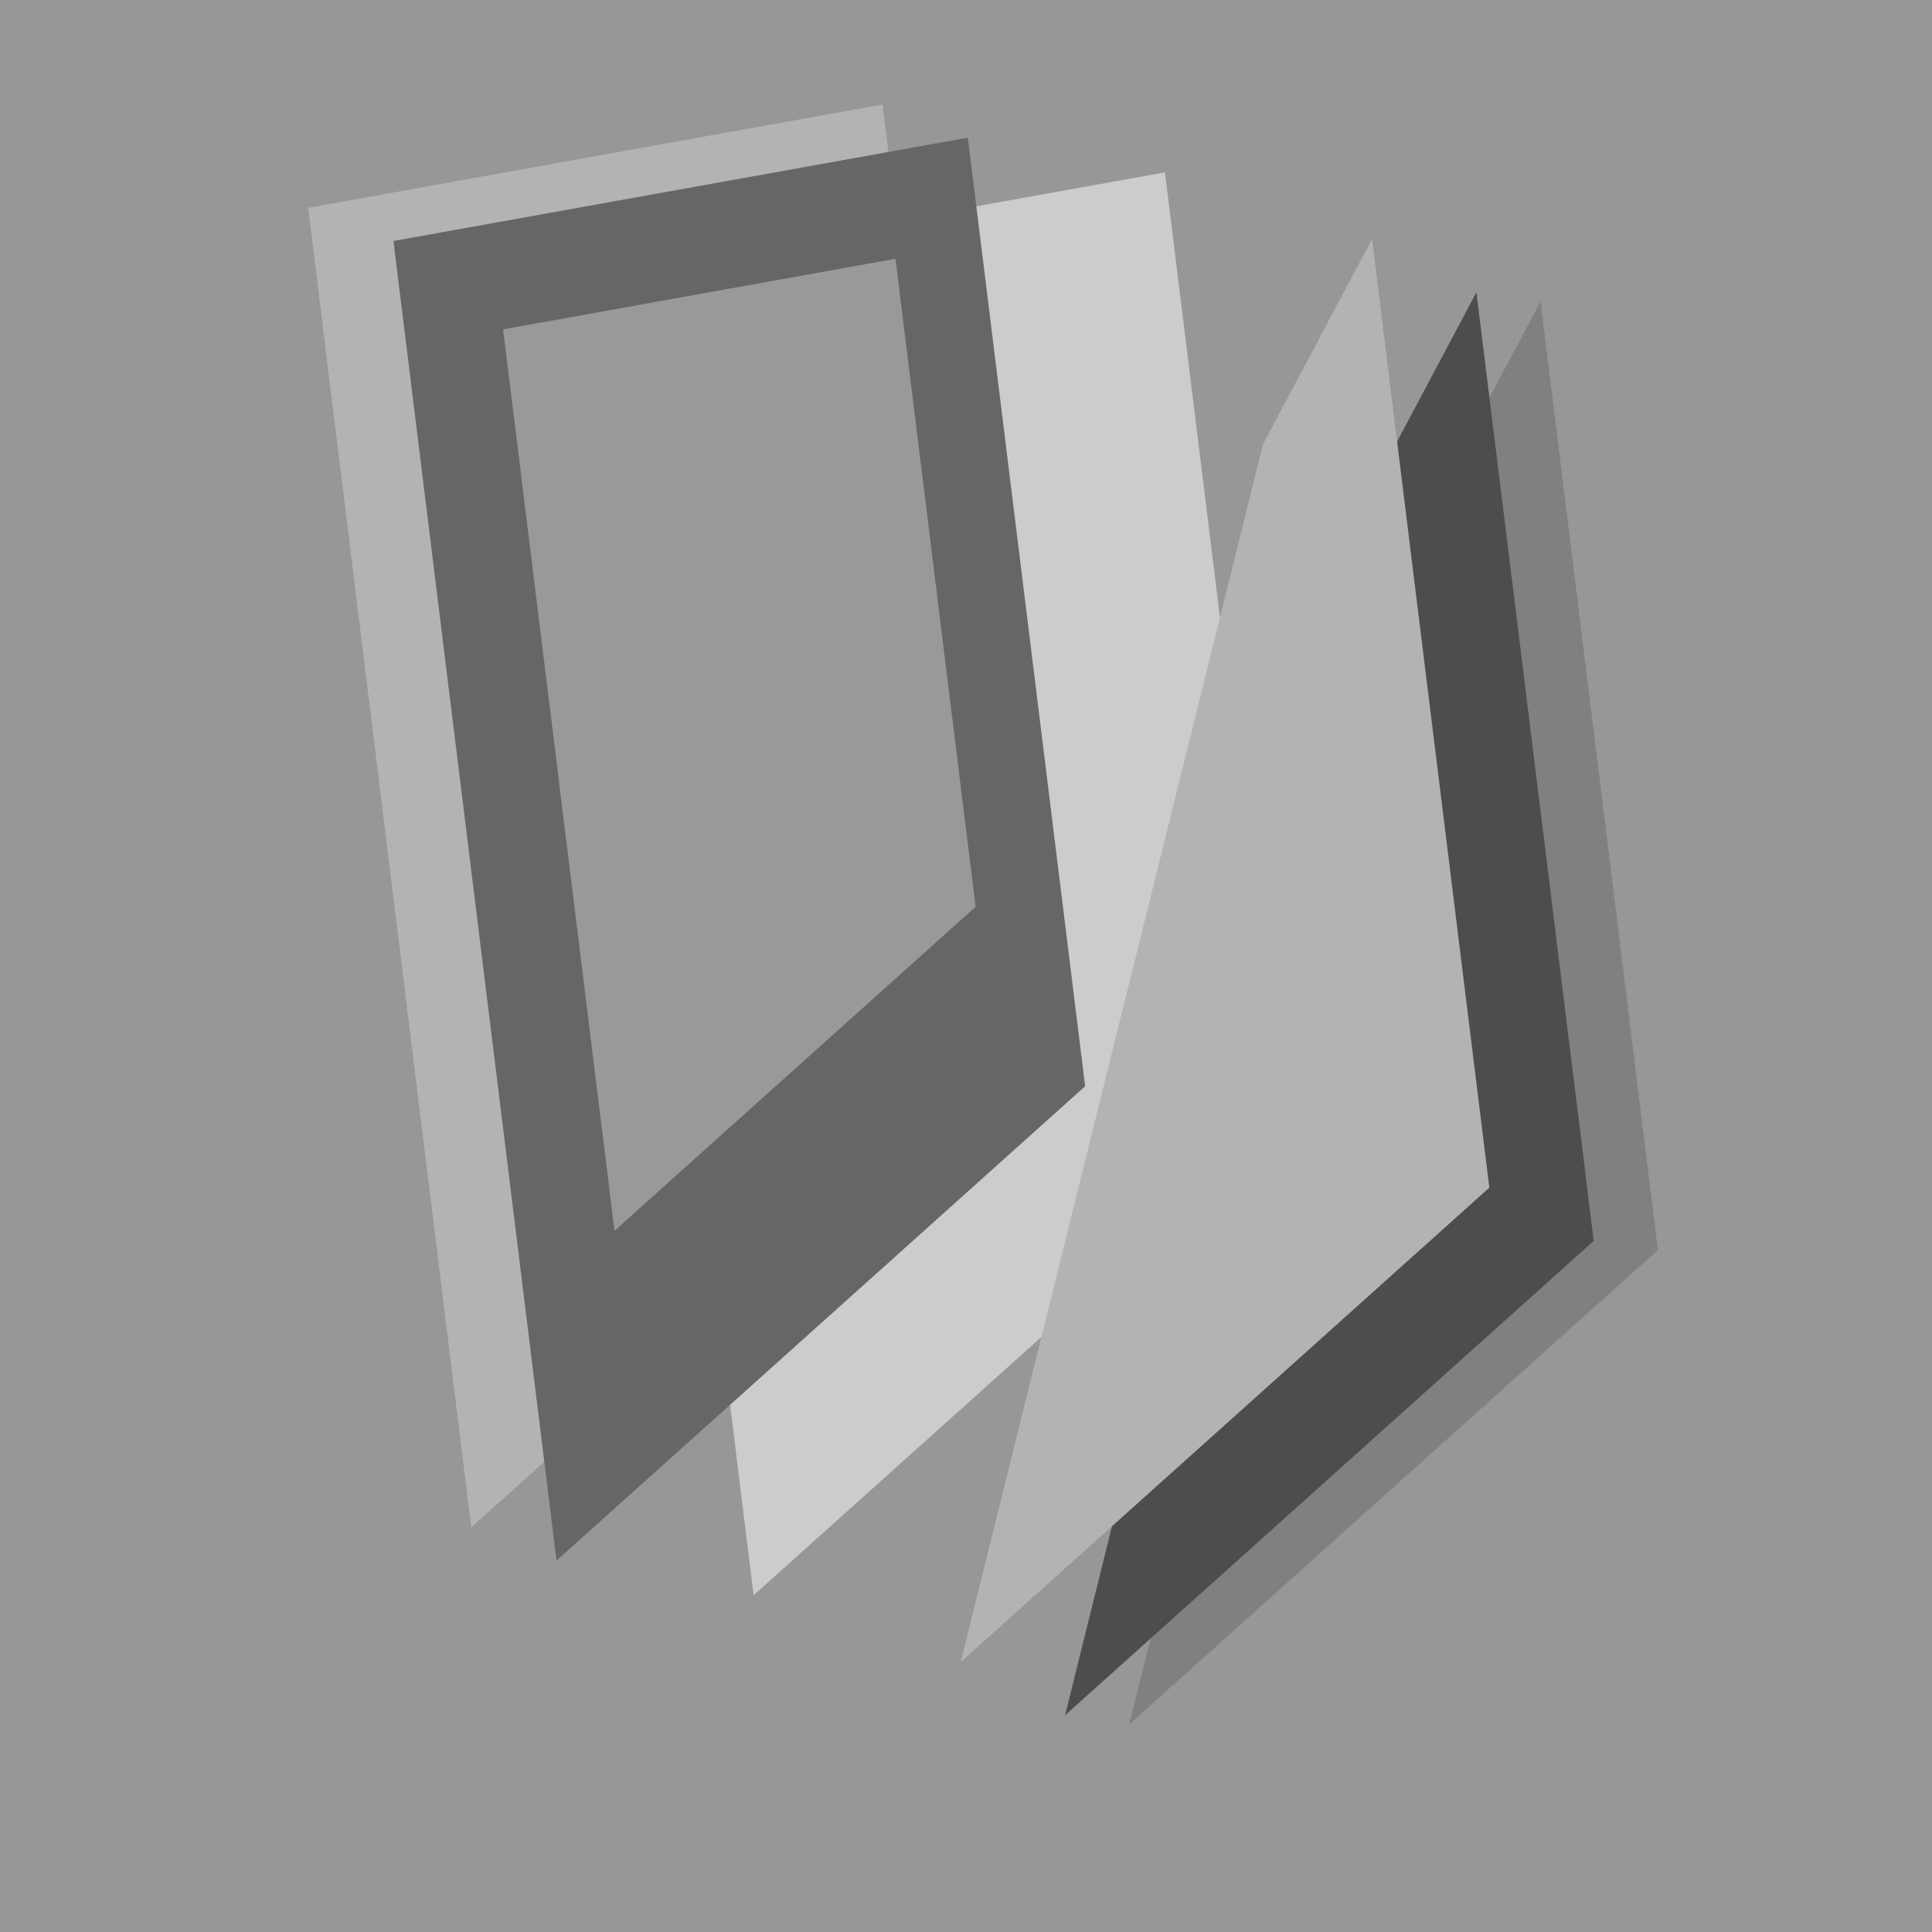 <?xml version="1.0" encoding="UTF-8" standalone="no"?>
<!-- Created with Inkscape (http://www.inkscape.org/) -->

<svg
   width="720"
   height="720"
   viewBox="0 0 720 720"
   version="1.1"
   id="svg1"
   sodipodi:docname="720x720_gray__thing_v0.0.5.svg"
   inkscape:version="1.3 (0e150ed6c4, 2023-07-21)"
   xmlns:inkscape="http://www.inkscape.org/namespaces/inkscape"
   xmlns:sodipodi="http://sodipodi.sourceforge.net/DTD/sodipodi-0.dtd"
   xmlns="http://www.w3.org/2000/svg"
   xmlns:svg="http://www.w3.org/2000/svg">
  <sodipodi:namedview
     id="namedview1"
     pagecolor="#505050"
     bordercolor="#ffffff"
     borderopacity="1"
     inkscape:showpageshadow="0"
     inkscape:pageopacity="0"
     inkscape:pagecheckerboard="1"
     inkscape:deskcolor="#505050"
     inkscape:document-units="px"
     inkscape:zoom="0.77792113"
     inkscape:cx="314.29921"
     inkscape:cy="343.86519"
     inkscape:window-width="1568"
     inkscape:window-height="867"
     inkscape:window-x="25"
     inkscape:window-y="61"
     inkscape:window-maximized="0"
     inkscape:current-layer="layer1" />
  <defs
     id="defs1" />
  <g
     inkscape:label=" background"
     inkscape:groupmode="layer"
     id="layer1"
     style="display:inline">
    <rect
       style="fill:#979797;fill-opacity:1"
       id="background1"
       width="720"
       height="720"
       x="-720"
       y="0"
       transform="scale(-1,1)"
       inkscape:label="background1" />
  </g>
  <g
     inkscape:groupmode="layer"
     id="layer2"
     inkscape:label="shapes"
     style="display:inline">
    <path
       style="display:inline;fill:#808080;fill-opacity:1"
       d="M 574.132,112.352 617.848,465.853 420.85,642.614 533.491,188.786 Z"
       id="path1" />
    <path
       style="display:inline;fill:#4d4d4d;fill-opacity:1"
       d="M 550.214,108.943 593.93,462.444 396.931,639.205 509.573,185.376 Z"
       id="path1-5" />
    <path
       style="display:inline;fill:#cccccc;fill-opacity:1"
       d="M 434.134,64.235 477.85,417.736 280.851,594.497 220.074,102.737 Z"
       id="path1-5-2-7-6-6"
       sodipodi:nodetypes="ccccc" />
    <path
       style="display:inline;fill:#b3b3b3;fill-opacity:1"
       d="M 511.322,89.1 555.038,442.601 358.039,619.362 470.681,165.534 Z"
       id="path1-5-2" />
    <path
       style="display:inline;fill:#b3b3b3;fill-opacity:1"
       d="M 328.9,38.949 372.616,392.449 175.617,569.21 114.84,77.451 Z"
       id="path1-5-2-7"
       sodipodi:nodetypes="ccccc" />
    <path
       style="display:inline;fill:#666666;fill-opacity:1"
       d="M 360.684,51.309 404.399,404.81 207.401,581.57 146.624,89.811 Z"
       id="path1-5-2-7-6"
       sodipodi:nodetypes="ccccc" />
    <path
       style="display:inline;fill:#999999;fill-opacity:1;stroke-width:0.683"
       d="M 333.718,96.439 363.582,337.929 229.004,458.682 187.485,122.741 Z"
       id="path1-5-2-7-6-9"
       sodipodi:nodetypes="ccccc" />
  </g>
</svg>
